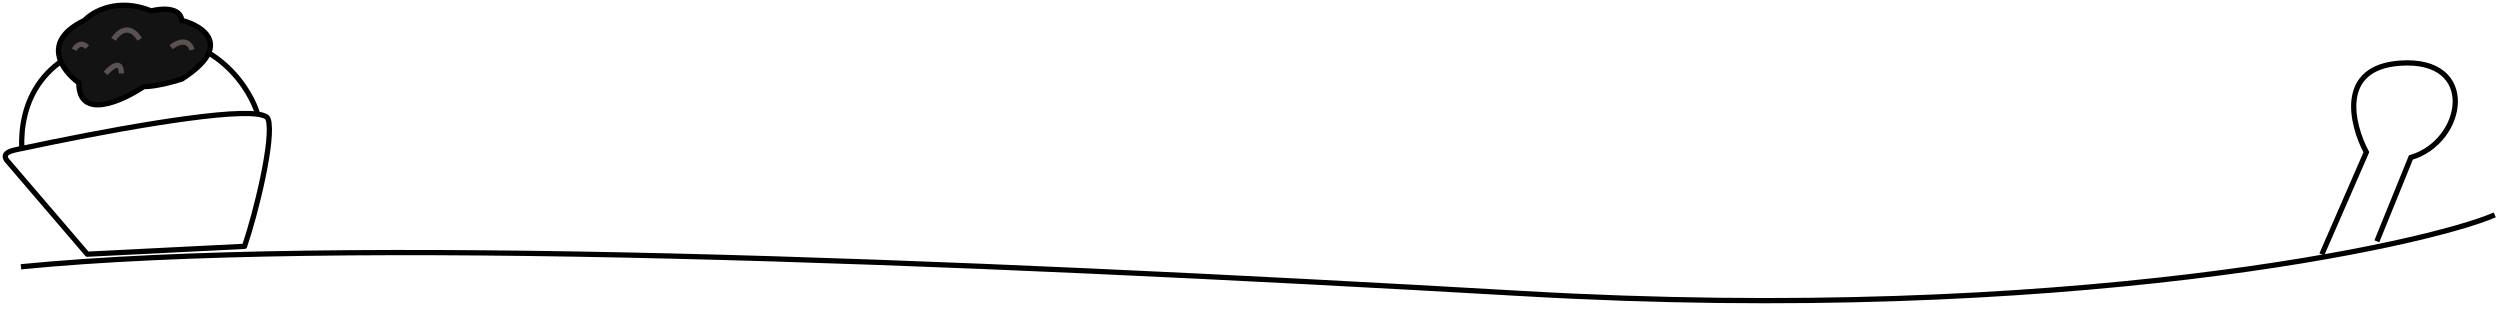 <svg width="477" height="59" viewBox="0 0 477 59" fill="none" xmlns="http://www.w3.org/2000/svg">
<path d="M443 48.545L451.5 29.045C448.667 23.712 446 12.845 458 12.045C473 11.045 470.244 27.045 460 30.045L453.5 46.045" stroke="black" strokeWidth="2" strokeLinecap="round"/>
<path d="M4 50.9C64 45 180.526 49.67 290.543 56.01C394.5 62 463.5 46.5 476 41" stroke="black" strokeWidth="2" strokeLinecap="round" stroke-linejoin="round"/>
<path d="M4.155 28.338C2.74 28.641 -0.344 29 1.655 31L16.655 48.5L46.656 47C48.823 40.667 52.355 26.31 51.155 22.71C50.998 22.24 50.295 21.942 49.155 21.785M4.155 28.338C3.821 20.129 7.347 9.244 24.655 7.209C41.655 5.211 48.155 18.093 49.155 21.785M4.155 28.338C19.049 25.153 42.212 20.832 49.155 21.785" stroke="black" strokeWidth="2" strokeLinecap="round" stroke-linejoin="round"/>
<path d="M16.126 3.883C7.682 7.93 11.88 13.52 15.034 15.809C15.034 23.037 23.285 19.302 27.41 16.531C29.74 16.531 33.234 15.567 34.69 15.086C44.59 8.725 38.815 4.967 34.69 3.883C34.399 1.281 30.686 1.594 28.866 2.076C22.46 -0.526 17.704 2.196 16.126 3.883Z" fill="#131313" stroke="black" strokeWidth="1.5" strokeLinecap="round"/>
<path d="M20.156 14C21.156 12.833 23.156 11.2 23.156 14M21.656 7.501C22.49 6.168 24.656 4.301 26.656 7.501M32.656 9.001C33.656 8.168 35.856 7.101 36.656 9.501M14.156 9.501C14.49 8.834 15.456 7.801 16.656 9.001" stroke="#585252" strokeLinecap="round"/>
</svg>
